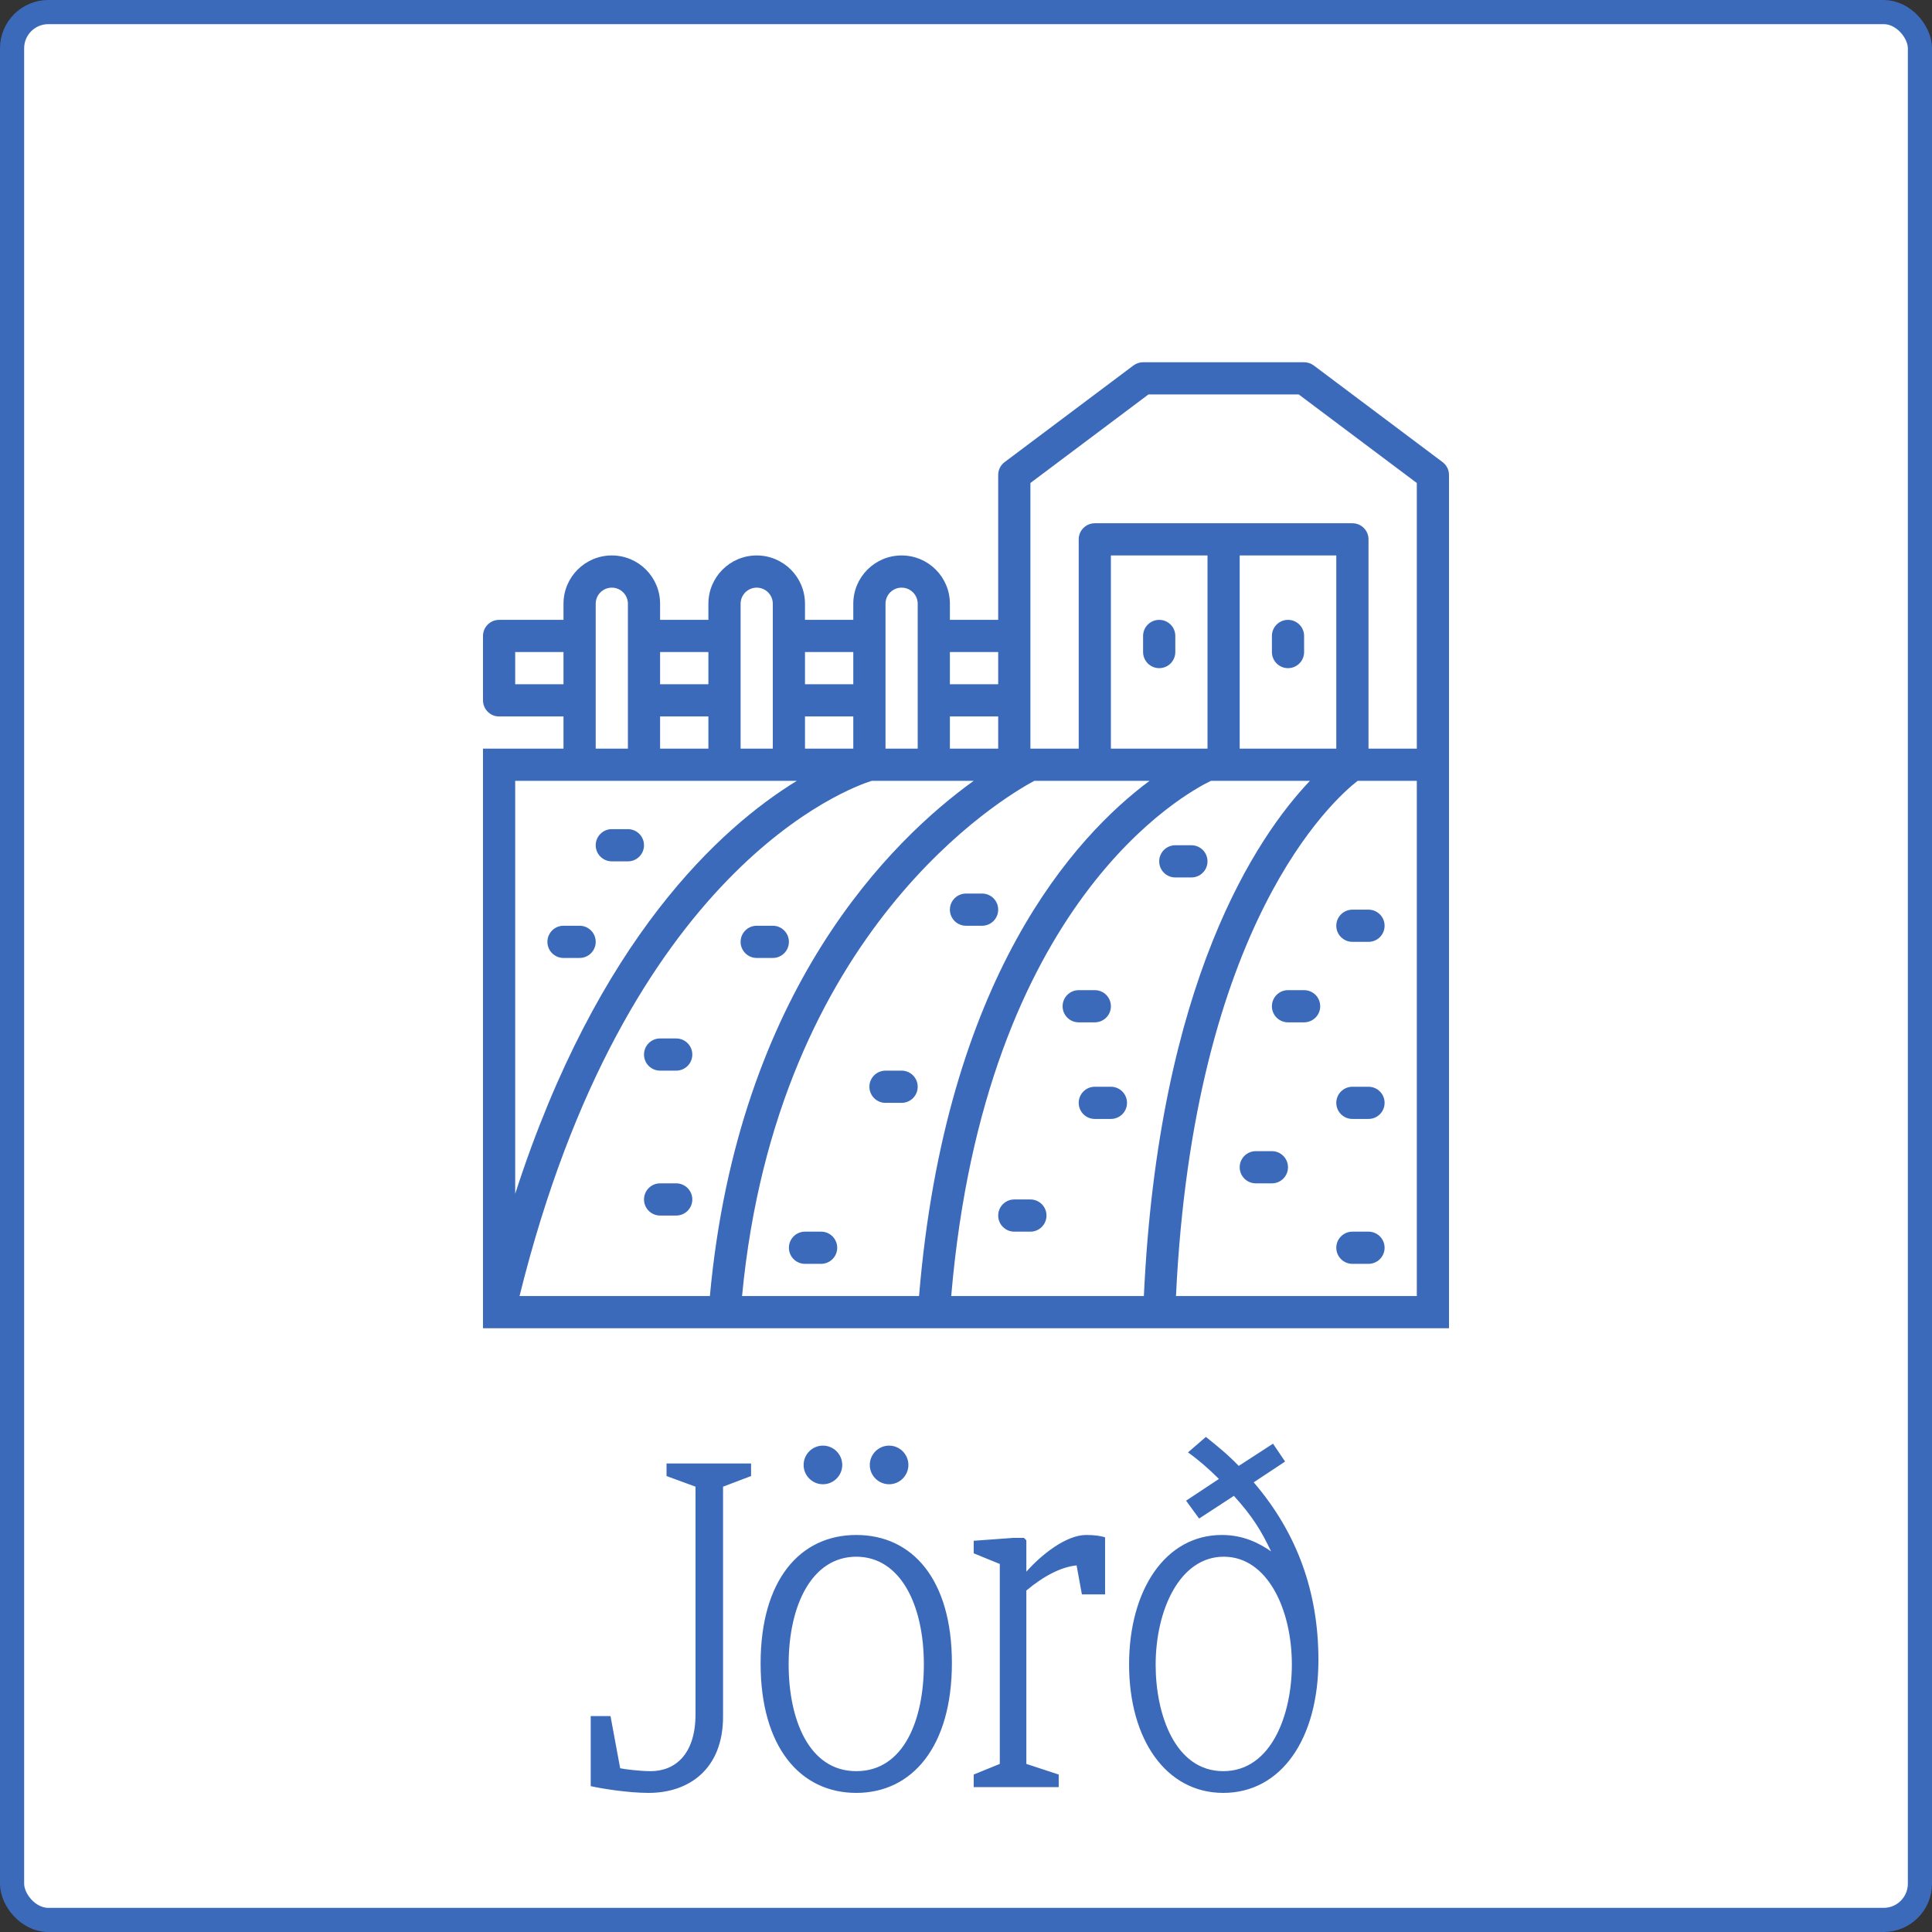 <svg width="80" height="80" viewBox="0 0 80 80" fill="none" xmlns="http://www.w3.org/2000/svg">
<rect x="0" y="0" width="80" height="80" fill="#333333" stroke="none"/>
<rect x="0.5" y="0.5" width="79" height="79" rx="1.5" fill="white" stroke="#3B6ABB"/>
<path d="M54.4 15.133C54.285 15.047 54.144 15 54 15H47.333C47.189 15 47.049 15.047 46.933 15.133L41.6 19.134C41.432 19.259 41.333 19.457 41.333 19.667V25.667H39.333V25C39.333 23.895 38.438 23 37.333 23C36.229 23 35.333 23.895 35.333 25V25.667H33.333V25C33.333 23.895 32.438 23 31.333 23C30.229 23 29.333 23.895 29.333 25V25.667H27.333V25C27.333 23.895 26.438 23 25.333 23C24.229 23 23.333 23.895 23.333 25V25.667H20.667C20.299 25.667 20 25.965 20 26.333V29C20 29.368 20.299 29.667 20.667 29.667H23.333V31H20V55H60V19.667C60 19.457 59.901 19.259 59.733 19.134L54.4 15.133ZM42.667 20L47.555 16.333H53.778L58.667 20V31H56.667V22.333C56.667 21.965 56.368 21.667 56 21.667H45.333C44.965 21.667 44.667 21.965 44.667 22.333V31H42.667V20ZM49.872 31H46V23H50V31H49.872ZM51.333 23H55.333V31H51.333V23ZM41.333 31H39.333V29.667H41.333V31ZM41.333 27V28.333H39.333V27H41.333ZM37.333 24.333C37.702 24.333 38 24.632 38 25V31H36.667V25C36.667 24.632 36.965 24.333 37.333 24.333ZM35.333 31H33.333V29.667H35.333V31ZM35.333 27V28.333H33.333V27H35.333ZM31.333 24.333C31.701 24.333 32 24.632 32 25V31H30.667V25C30.667 24.632 30.965 24.333 31.333 24.333ZM29.333 31H27.333V29.667H29.333V31ZM29.333 27V28.333H27.333V27H29.333ZM21.333 28.333V27H23.333V28.333H21.333ZM24.667 25C24.667 24.632 24.965 24.333 25.333 24.333C25.701 24.333 26 24.632 26 25V31H24.667V25ZM32.995 32.333C29.833 34.272 24.737 38.889 21.333 49.434V32.333H32.995ZM21.513 53.667C25.907 35.922 35.2 32.613 36.095 32.333H40.318C36.947 34.758 30.56 40.967 29.395 53.667H21.513ZM30.727 53.667C32.172 38.474 41.628 32.972 42.828 32.333H47.6C44.528 34.616 39.153 40.447 38.056 53.667H30.727ZM39.388 53.667C40.783 37.311 49.102 32.831 50.143 32.333H54.241C52.041 34.649 47.974 40.643 47.365 53.667H39.388ZM58.667 53.667H48.695C49.429 38.247 55.224 33.103 56.217 32.333H58.667V53.667Z" fill="#3B6ABB"/>
<path d="M56.667 51H56C55.632 51 55.333 51.298 55.333 51.667C55.333 52.035 55.632 52.333 56 52.333H56.667C57.035 52.333 57.333 52.035 57.333 51.667C57.333 51.298 57.035 51 56.667 51Z" fill="#3B6ABB"/>
<path d="M52.667 47.667H52C51.632 47.667 51.333 47.965 51.333 48.333C51.333 48.702 51.632 49 52 49H52.667C53.035 49 53.333 48.702 53.333 48.333C53.333 47.965 53.035 47.667 52.667 47.667Z" fill="#3B6ABB"/>
<path d="M56.667 45H56C55.632 45 55.333 45.298 55.333 45.667C55.333 46.035 55.632 46.333 56 46.333H56.667C57.035 46.333 57.333 46.035 57.333 45.667C57.333 45.298 57.035 45 56.667 45Z" fill="#3B6ABB"/>
<path d="M54 41H53.333C52.965 41 52.667 41.298 52.667 41.667C52.667 42.035 52.965 42.333 53.333 42.333H54C54.368 42.333 54.667 42.035 54.667 41.667C54.667 41.298 54.368 41 54 41Z" fill="#3B6ABB"/>
<path d="M55.333 38.333C55.333 38.702 55.632 39 56 39H56.667C57.035 39 57.333 38.702 57.333 38.333C57.333 37.965 57.035 37.667 56.667 37.667H56C55.632 37.667 55.333 37.965 55.333 38.333Z" fill="#3B6ABB"/>
<path d="M42.667 49.667H42C41.632 49.667 41.333 49.965 41.333 50.333C41.333 50.702 41.632 51 42 51H42.667C43.035 51 43.333 50.702 43.333 50.333C43.333 49.965 43.035 49.667 42.667 49.667Z" fill="#3B6ABB"/>
<path d="M46 45H45.333C44.965 45 44.667 45.298 44.667 45.667C44.667 46.035 44.965 46.333 45.333 46.333H46C46.368 46.333 46.667 46.035 46.667 45.667C46.667 45.298 46.368 45 46 45Z" fill="#3B6ABB"/>
<path d="M45.333 42.333C45.702 42.333 46 42.035 46 41.667C46 41.298 45.702 41 45.333 41H44.667C44.298 41 44 41.298 44 41.667C44 42.035 44.298 42.333 44.667 42.333H45.333Z" fill="#3B6ABB"/>
<path d="M48.667 36.333H49.333C49.702 36.333 50 36.035 50 35.667C50 35.298 49.702 35 49.333 35H48.667C48.298 35 48 35.298 48 35.667C48 36.035 48.298 36.333 48.667 36.333Z" fill="#3B6ABB"/>
<path d="M34 51H33.333C32.965 51 32.667 51.298 32.667 51.667C32.667 52.035 32.965 52.333 33.333 52.333H34C34.368 52.333 34.667 52.035 34.667 51.667C34.667 51.298 34.368 51 34 51Z" fill="#3B6ABB"/>
<path d="M37.333 44.333H36.667C36.298 44.333 36 44.632 36 45C36 45.368 36.298 45.667 36.667 45.667H37.333C37.702 45.667 38 45.368 38 45C38 44.632 37.702 44.333 37.333 44.333Z" fill="#3B6ABB"/>
<path d="M40 38.333H40.667C41.035 38.333 41.333 38.035 41.333 37.667C41.333 37.298 41.035 37 40.667 37H40C39.632 37 39.333 37.298 39.333 37.667C39.333 38.035 39.632 38.333 40 38.333Z" fill="#3B6ABB"/>
<path d="M28 49H27.333C26.965 49 26.667 49.298 26.667 49.667C26.667 50.035 26.965 50.333 27.333 50.333H28C28.368 50.333 28.667 50.035 28.667 49.667C28.667 49.298 28.368 49 28 49Z" fill="#3B6ABB"/>
<path d="M27.333 44.333H28C28.368 44.333 28.667 44.035 28.667 43.667C28.667 43.298 28.368 43 28 43H27.333C26.965 43 26.667 43.298 26.667 43.667C26.667 44.035 26.965 44.333 27.333 44.333Z" fill="#3B6ABB"/>
<path d="M31.333 39.667H32C32.368 39.667 32.667 39.368 32.667 39C32.667 38.632 32.368 38.333 32 38.333H31.333C30.965 38.333 30.667 38.632 30.667 39C30.667 39.368 30.965 39.667 31.333 39.667Z" fill="#3B6ABB"/>
<path d="M23.333 39.667H24C24.368 39.667 24.667 39.368 24.667 39C24.667 38.632 24.368 38.333 24 38.333H23.333C22.965 38.333 22.667 38.632 22.667 39C22.667 39.368 22.965 39.667 23.333 39.667Z" fill="#3B6ABB"/>
<path d="M25.333 35.667H26C26.368 35.667 26.667 35.368 26.667 35C26.667 34.632 26.368 34.333 26 34.333H25.333C24.965 34.333 24.667 34.632 24.667 35C24.667 35.368 24.965 35.667 25.333 35.667Z" fill="#3B6ABB"/>
<path d="M53.333 25.667C52.965 25.667 52.667 25.965 52.667 26.333V27C52.667 27.368 52.965 27.667 53.333 27.667C53.702 27.667 54 27.368 54 27V26.333C54 25.965 53.702 25.667 53.333 25.667Z" fill="#3B6ABB"/>
<path d="M48 25.667C47.632 25.667 47.333 25.965 47.333 26.333V27C47.333 27.368 47.632 27.667 48 27.667C48.368 27.667 48.667 27.368 48.667 27V26.333C48.667 25.965 48.368 25.667 48 25.667Z" fill="#3B6ABB"/>
<path d="M28.8 70.98C28.8 72.64 27.96 73.34 26.94 73.34C26.5 73.34 25.86 73.26 25.68 73.22L25.28 71.06H24.46V73.96C24.9 74.06 26 74.24 26.86 74.24C28.5 74.24 29.94 73.28 29.94 71.08V61.56L31.1 61.12V60.6H27.6V61.12L28.8 61.56V70.98ZM35.456 73.34C33.475 73.34 32.656 71.16 32.656 68.92C32.656 66.44 33.636 64.46 35.456 64.46C37.276 64.46 38.255 66.44 38.255 68.92C38.255 71.16 37.456 73.34 35.456 73.34ZM35.456 74.24C37.776 74.24 39.416 72.32 39.416 68.86C39.416 65.42 37.795 63.56 35.456 63.56C33.115 63.56 31.495 65.44 31.495 68.88C31.495 72.34 33.136 74.24 35.456 74.24ZM37.615 60.66C37.615 60.22 37.255 59.86 36.816 59.86C36.376 59.86 36.016 60.22 36.016 60.66C36.016 61.1 36.376 61.46 36.816 61.46C37.255 61.46 37.615 61.1 37.615 60.66ZM34.876 60.66C34.876 60.22 34.516 59.86 34.075 59.86C33.636 59.86 33.276 60.22 33.276 60.66C33.276 61.1 33.636 61.46 34.075 61.46C34.516 61.46 34.876 61.1 34.876 60.66ZM43.839 74V73.48L42.499 73.04V65.86C43.239 65.24 43.959 64.88 44.579 64.82L44.799 66.02H45.759V63.66C45.599 63.6 45.319 63.56 44.979 63.56C44.139 63.56 43.119 64.38 42.499 65.08V63.78L42.399 63.68H41.959L40.319 63.8V64.32L41.399 64.76V73.04L40.319 73.48V74H43.839ZM53.213 60.52L52.713 59.78L51.293 60.7C50.873 60.26 50.413 59.88 49.933 59.5L49.193 60.14C49.613 60.44 50.053 60.82 50.473 61.24L49.113 62.14L49.653 62.88L51.093 61.94C51.873 62.8 52.233 63.4 52.633 64.24C52.173 63.92 51.513 63.56 50.593 63.56C48.253 63.56 46.753 65.84 46.753 68.92C46.753 72.04 48.293 74.24 50.653 74.24C53.053 74.24 54.593 72 54.593 68.74C54.593 65.92 53.713 63.48 51.913 61.38L53.213 60.52ZM50.653 73.34C48.653 73.34 47.853 70.98 47.853 68.94C47.853 66.66 48.853 64.46 50.673 64.46C52.493 64.46 53.493 66.66 53.493 68.92C53.493 70.98 52.653 73.34 50.653 73.34Z" fill="#3B6ABB"/>
</svg>
